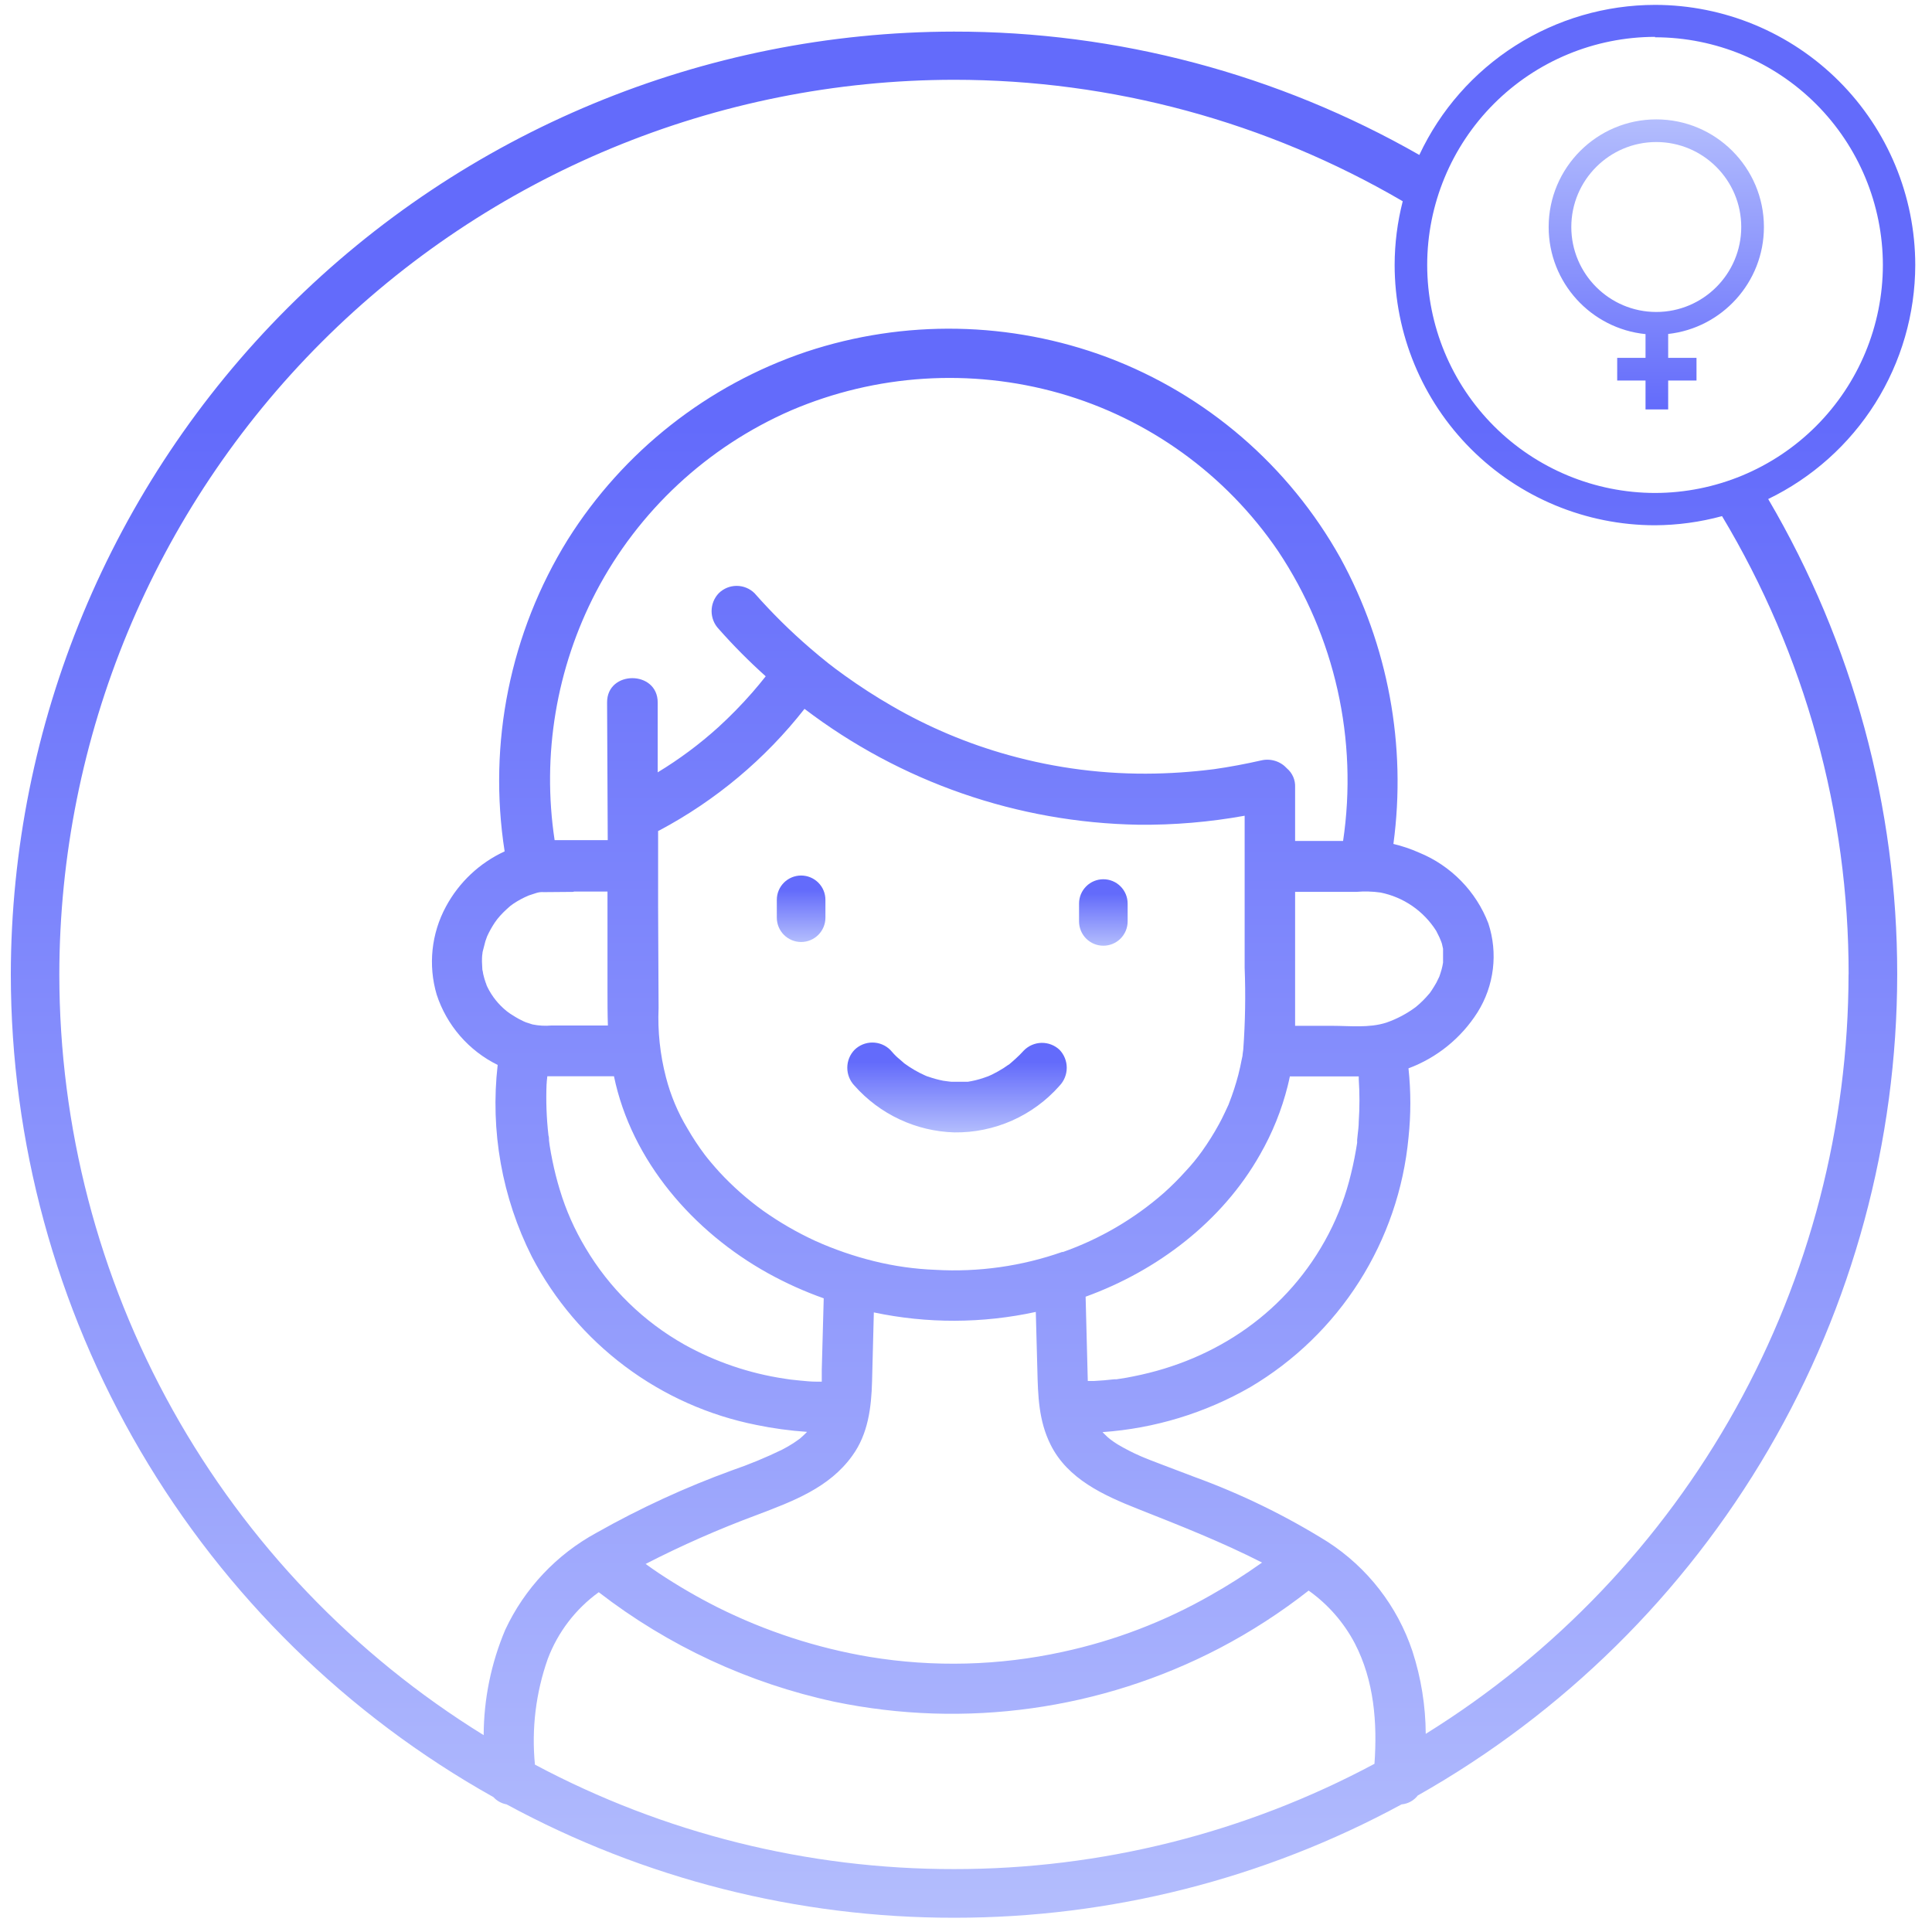 <svg width="101" height="101" viewBox="0 0 101 101" fill="none" xmlns="http://www.w3.org/2000/svg">
<path d="M41.88 45.77C41.544 45.77 41.221 45.904 40.982 46.142C40.744 46.38 40.61 46.703 40.61 47.04V47.975C40.61 48.312 40.744 48.635 40.982 48.873C41.221 49.112 41.544 49.245 41.88 49.245C42.217 49.245 42.54 49.112 42.779 48.873C43.017 48.635 43.151 48.312 43.151 47.975V47.04C43.151 46.703 43.017 46.38 42.779 46.142C42.54 45.904 42.217 45.77 41.88 45.77Z" fill="url(#paint0_linear)"/>
<path d="M57.68 45.965C57.343 45.965 57.02 46.098 56.782 46.337C56.544 46.575 56.41 46.898 56.41 47.235V48.17C56.41 48.507 56.544 48.83 56.782 49.068C57.02 49.306 57.343 49.44 57.68 49.44C58.017 49.44 58.34 49.306 58.578 49.068C58.816 48.83 58.95 48.507 58.95 48.17V47.235C58.95 46.898 58.816 46.575 58.578 46.337C58.34 46.098 58.017 45.965 57.68 45.965Z" fill="url(#paint1_linear)"/>
<path d="M53.518 54.923C53.385 55.071 53.243 55.213 53.095 55.346C52.985 55.452 52.866 55.545 52.752 55.647L52.705 55.672L52.464 55.837C52.268 55.961 52.066 56.074 51.859 56.176C51.859 56.176 51.689 56.252 51.66 56.265L51.406 56.354C51.141 56.443 50.869 56.51 50.593 56.553H50.313C50.169 56.553 50.026 56.553 49.89 56.553C49.755 56.553 49.666 56.553 49.556 56.532L49.306 56.498C49.043 56.446 48.784 56.375 48.531 56.286C48.484 56.286 48.23 56.159 48.281 56.184L48.07 56.083C47.888 55.989 47.711 55.886 47.54 55.774C47.46 55.723 47.384 55.668 47.307 55.613L47.261 55.579C47.151 55.473 47.028 55.38 46.914 55.278C46.8 55.177 46.66 55.024 46.541 54.885C46.292 54.639 45.956 54.501 45.606 54.501C45.256 54.501 44.919 54.639 44.67 54.885C44.428 55.136 44.294 55.471 44.294 55.82C44.294 56.169 44.428 56.504 44.67 56.756C45.327 57.498 46.129 58.098 47.027 58.518C47.925 58.938 48.899 59.17 49.89 59.199C50.929 59.213 51.959 59.002 52.91 58.58C53.86 58.159 54.707 57.536 55.394 56.756C55.633 56.503 55.767 56.168 55.767 55.82C55.767 55.472 55.633 55.137 55.394 54.885C55.139 54.643 54.799 54.511 54.448 54.518C54.097 54.525 53.763 54.671 53.518 54.923Z" fill="url(#paint2_linear)"/>
<path d="M100.125 13.857C100.122 10.251 98.688 6.793 96.137 4.243C93.587 1.693 90.129 0.259 86.523 0.255C83.936 0.258 81.403 0.997 79.221 2.386C77.038 3.775 75.296 5.757 74.199 8.1C66.791 3.867 58.405 1.644 49.873 1.652C36.804 1.667 24.274 6.864 15.031 16.103C5.788 25.342 0.586 37.87 0.565 50.939C0.573 59.702 2.914 68.305 7.348 75.864C11.782 83.422 18.148 89.664 25.793 93.947C25.975 94.146 26.218 94.28 26.483 94.328C33.667 98.225 41.713 100.263 49.886 100.255C58.053 100.259 66.092 98.222 73.272 94.328C73.438 94.313 73.598 94.264 73.744 94.184C73.89 94.104 74.017 93.994 74.119 93.863C81.72 89.565 88.045 83.327 92.448 75.786C96.851 68.246 99.175 59.671 99.181 50.939C99.189 42.202 96.861 33.622 92.437 26.088C94.736 24.975 96.676 23.238 98.036 21.076C99.395 18.913 100.119 16.412 100.125 13.857ZM86.523 1.949C89.68 1.952 92.707 3.208 94.94 5.44C97.173 7.673 98.428 10.7 98.432 13.857C98.428 17.015 97.173 20.043 94.94 22.276C92.708 24.509 89.681 25.766 86.523 25.771C83.364 25.767 80.336 24.511 78.103 22.278C75.869 20.044 74.613 17.016 74.61 13.857C74.609 10.696 75.863 7.664 78.097 5.426C80.331 3.189 83.361 1.931 86.523 1.927V1.949ZM71.854 92.207C65.093 95.827 57.542 97.717 49.873 97.711C42.232 97.72 34.707 95.844 27.965 92.25C27.782 90.378 28.012 88.489 28.638 86.716C29.166 85.321 30.092 84.111 31.301 83.237C34.93 86.042 39.141 87.999 43.625 88.964C50.457 90.38 57.569 89.39 63.755 86.162C65.396 85.303 66.955 84.295 68.412 83.152C69.424 83.87 70.252 84.817 70.829 85.916C71.837 87.864 72.006 90.061 71.854 92.207ZM75.38 49.334C75.401 49.423 75.418 49.508 75.439 49.597C75.44 49.611 75.44 49.625 75.439 49.639C75.439 49.673 75.439 49.732 75.439 49.737C75.439 49.843 75.439 49.944 75.439 50.046C75.439 50.147 75.439 50.295 75.439 50.325C75.42 50.445 75.395 50.563 75.363 50.681C75.329 50.803 75.287 50.931 75.245 51.053C75.245 51.053 75.126 51.303 75.092 51.367C75.02 51.498 74.936 51.629 74.855 51.756L74.745 51.917L74.699 51.968C74.492 52.214 74.262 52.441 74.013 52.645C73.543 52.995 73.022 53.271 72.468 53.462C71.566 53.75 70.579 53.627 69.635 53.627H67.705C67.705 53.246 67.705 52.865 67.705 52.48V46.625H70.897C71.32 46.589 71.746 46.6 72.167 46.659C72.763 46.778 73.328 47.017 73.829 47.361C74.329 47.706 74.755 48.148 75.08 48.661C75.118 48.729 75.262 49.03 75.245 48.992C75.228 48.953 75.359 49.25 75.38 49.334ZM65.868 60.363C66.516 59.235 67.005 58.023 67.32 56.76C67.362 56.599 67.396 56.434 67.43 56.273H69.733H71.032C71.032 56.32 71.032 56.362 71.032 56.409C71.081 57.15 71.081 57.894 71.032 58.636C71.032 58.873 70.999 59.11 70.973 59.347L70.948 59.592C70.948 59.626 70.948 59.651 70.948 59.673C70.948 59.694 70.948 59.715 70.948 59.745C70.863 60.287 70.761 60.82 70.63 61.349C70.371 62.442 69.979 63.498 69.462 64.495C67.345 68.567 63.573 71.099 59.267 71.95C59.03 72.001 58.789 72.043 58.552 72.077L58.357 72.107H58.332H58.239C57.892 72.145 57.544 72.178 57.193 72.195H56.867L56.753 67.788C60.508 66.429 63.895 63.851 65.868 60.363ZM55.546 65.443C53.411 66.195 51.147 66.515 48.887 66.383C47.809 66.341 46.738 66.189 45.691 65.93C44.645 65.672 43.625 65.32 42.642 64.88C41.676 64.436 40.754 63.903 39.886 63.288C39.062 62.694 38.299 62.018 37.609 61.273C37.334 60.972 36.978 60.549 36.847 60.371C36.517 59.933 36.215 59.475 35.941 59C35.437 58.166 35.058 57.263 34.815 56.32C34.507 55.136 34.377 53.913 34.429 52.692L34.404 47.45C34.404 46.117 34.404 44.779 34.404 43.441C34.43 43.432 34.456 43.421 34.48 43.407C37.421 41.842 40.002 39.679 42.058 37.057C47.083 40.883 53.198 43.006 59.513 43.115C61.375 43.134 63.235 42.976 65.067 42.645V50.588C65.122 52.013 65.098 53.441 64.995 54.863L64.962 55.109C64.962 55.202 64.932 55.291 64.915 55.38C64.864 55.651 64.805 55.918 64.737 56.184C64.605 56.692 64.442 57.191 64.25 57.679C64.24 57.697 64.233 57.717 64.229 57.738C64.218 57.758 64.208 57.78 64.2 57.801C64.144 57.928 64.085 58.051 64.026 58.174C63.928 58.382 63.823 58.597 63.717 58.784C63.452 59.266 63.16 59.733 62.84 60.181C62.581 60.544 62.299 60.889 61.994 61.214C61.634 61.616 61.253 61.997 60.851 62.357C59.297 63.721 57.496 64.774 55.546 65.46V65.443ZM70.211 43.962H67.705V41.151C67.713 40.967 67.68 40.782 67.606 40.613C67.533 40.444 67.422 40.293 67.281 40.173C67.116 39.99 66.905 39.854 66.67 39.78C66.435 39.706 66.184 39.695 65.944 39.75C65.122 39.936 64.297 40.093 63.463 40.211L63.209 40.241L62.917 40.275C62.667 40.304 62.413 40.325 62.163 40.347C61.566 40.398 60.974 40.427 60.377 40.44C57.789 40.493 55.207 40.166 52.714 39.47C50.586 38.878 48.541 38.017 46.63 36.909C45.784 36.422 44.967 35.893 44.175 35.326L43.654 34.945L43.523 34.843L43.328 34.695C42.994 34.428 42.659 34.153 42.338 33.874C41.31 32.987 40.343 32.031 39.446 31.012C39.197 30.766 38.861 30.628 38.511 30.628C38.16 30.628 37.824 30.766 37.575 31.012C37.334 31.264 37.2 31.599 37.2 31.947C37.2 32.296 37.334 32.631 37.575 32.883C38.345 33.754 39.165 34.579 40.03 35.355C39.802 35.643 39.569 35.927 39.328 36.202C38.768 36.842 38.173 37.45 37.545 38.023C36.568 38.906 35.509 39.694 34.383 40.376C34.383 39.157 34.383 37.942 34.383 36.723C34.383 35.029 31.728 35.029 31.737 36.723L31.771 43.92H29.925H28.994C28.322 39.475 29.079 34.931 31.157 30.944C33.378 26.705 36.983 23.354 41.372 21.448C45.804 19.557 50.749 19.242 55.385 20.555C60.045 21.882 64.091 24.804 66.816 28.81C69.791 33.27 71.002 38.677 70.211 43.979V43.962ZM29.993 46.608H31.758V46.803C31.758 48.445 31.758 50.084 31.758 51.726C31.758 52.357 31.758 52.996 31.779 53.61H28.837C28.503 53.64 28.166 53.622 27.838 53.555L27.486 53.441L27.368 53.39L27.122 53.267C27.004 53.2 26.885 53.132 26.771 53.056C26.699 53.013 26.63 52.966 26.564 52.916L26.491 52.861C26.063 52.518 25.715 52.084 25.476 51.591L25.429 51.485C25.429 51.443 25.399 51.405 25.387 51.362C25.336 51.217 25.294 51.068 25.26 50.918C25.26 50.871 25.226 50.736 25.217 50.693C25.217 50.554 25.196 50.41 25.196 50.27C25.196 50.13 25.196 49.991 25.221 49.847C25.221 49.775 25.247 49.703 25.264 49.631C25.281 49.559 25.323 49.389 25.357 49.271C25.357 49.229 25.467 48.966 25.467 48.945C25.582 48.695 25.716 48.454 25.869 48.225C25.895 48.191 25.988 48.069 26.005 48.039C26.102 47.92 26.204 47.806 26.314 47.696C26.424 47.586 26.534 47.489 26.648 47.387L26.682 47.357L26.851 47.235C27.102 47.068 27.369 46.926 27.647 46.811L28.007 46.693C28.143 46.645 28.287 46.626 28.43 46.638C28.972 46.638 29.48 46.625 29.988 46.625L29.993 46.608ZM28.579 56.642C28.579 56.514 28.604 56.392 28.613 56.265H29.239H32.097C33.015 60.693 36.245 64.393 40.14 66.556C41.076 67.075 42.053 67.515 43.062 67.873L42.96 71.607C42.96 71.814 42.96 72.03 42.96 72.229H42.664C42.388 72.229 42.117 72.2 41.842 72.174L41.322 72.119L41.013 72.073C39.177 71.799 37.406 71.197 35.784 70.295C33.646 69.093 31.861 67.35 30.611 65.24C30.038 64.286 29.585 63.265 29.265 62.2C29.112 61.701 28.985 61.193 28.879 60.676C28.824 60.414 28.778 60.147 28.735 59.884C28.735 59.884 28.706 59.635 28.701 59.626C28.701 59.537 28.701 59.444 28.672 59.355C28.57 58.46 28.537 57.559 28.574 56.658L28.579 56.642ZM44.564 76.09C45.386 74.951 45.551 73.58 45.589 72.221C45.618 71.019 45.652 69.812 45.682 68.61C48.474 69.2 51.36 69.191 54.149 68.584C54.175 69.592 54.2 70.595 54.23 71.603C54.263 72.974 54.297 74.278 54.928 75.536C55.821 77.322 57.697 78.173 59.458 78.872C61.672 79.748 63.852 80.603 65.978 81.687L65.922 81.725C65.076 82.326 64.198 82.883 63.294 83.393C60.879 84.773 58.265 85.772 55.546 86.357C52.233 87.08 48.813 87.169 45.466 86.619C42.699 86.154 40.017 85.279 37.507 84.024C36.455 83.494 35.436 82.901 34.455 82.25C34.213 82.093 33.985 81.924 33.752 81.759C35.641 80.788 37.586 79.932 39.577 79.194C41.423 78.491 43.358 77.784 44.564 76.09ZM96.637 50.926C96.632 58.879 94.6 66.7 90.733 73.649C86.865 80.598 81.29 86.446 74.534 90.641C74.526 89.174 74.292 87.718 73.839 86.323C73.053 83.965 71.487 81.946 69.398 80.599C67.206 79.231 64.876 78.096 62.447 77.212L60.83 76.598L60.157 76.34C59.886 76.234 59.699 76.154 59.61 76.116C59.205 75.939 58.81 75.736 58.429 75.51C58.298 75.43 58.171 75.341 58.048 75.248L57.904 75.129C57.828 75.061 57.752 74.985 57.676 74.909L57.638 74.867C60.356 74.677 62.996 73.874 65.359 72.517C67.669 71.151 69.622 69.258 71.06 66.992C72.497 64.727 73.379 62.153 73.632 59.482C73.761 58.275 73.761 57.057 73.632 55.85C75.121 55.295 76.388 54.267 77.239 52.925C77.671 52.238 77.945 51.465 78.043 50.66C78.141 49.855 78.06 49.038 77.806 48.268C77.487 47.439 77.002 46.684 76.381 46.05C75.76 45.415 75.016 44.913 74.195 44.576C73.76 44.382 73.308 44.229 72.844 44.119C73.537 38.973 72.569 33.74 70.08 29.183C67.386 24.351 63.068 20.63 57.892 18.68C52.833 16.79 47.281 16.687 42.156 18.387C36.991 20.125 32.586 23.593 29.684 28.205C26.669 33.07 25.498 38.854 26.381 44.508C25.072 45.111 23.994 46.125 23.312 47.395C22.549 48.805 22.375 50.46 22.829 51.997C23.089 52.792 23.505 53.526 24.052 54.157C24.599 54.788 25.268 55.303 26.017 55.672C25.623 59.116 26.244 62.601 27.804 65.697C28.979 67.949 30.643 69.908 32.676 71.43C34.709 72.953 37.057 74 39.548 74.494C40.419 74.674 41.302 74.794 42.189 74.854C42.174 74.869 42.16 74.884 42.147 74.901C42.041 75.011 41.927 75.108 41.813 75.21C41.813 75.21 41.542 75.404 41.487 75.438C41.292 75.565 41.089 75.68 40.886 75.785C40.04 76.196 39.171 76.555 38.282 76.861C35.832 77.751 33.46 78.843 31.191 80.125C29.095 81.263 27.419 83.044 26.411 85.205C25.675 86.947 25.292 88.818 25.285 90.709C18.506 86.519 12.909 80.668 9.027 73.708C5.144 66.749 3.105 58.912 3.101 50.943C3.114 38.542 8.045 26.653 16.814 17.884C25.583 9.115 37.472 4.184 49.873 4.171C58.117 4.17 66.213 6.362 73.331 10.521C73.052 11.61 72.91 12.729 72.908 13.853C72.912 17.461 74.347 20.919 76.898 23.47C79.449 26.02 82.907 27.455 86.514 27.46C87.7 27.454 88.88 27.293 90.024 26.982C94.362 34.219 96.65 42.501 96.641 50.939L96.637 50.926Z" fill="url(#paint3_linear)"/>
<path d="M92.213 11.867C92.213 8.765 89.689 6.241 86.586 6.241C83.484 6.241 80.96 8.765 80.96 11.867C80.96 14.78 83.184 17.183 86.024 17.466V18.708H84.543V19.892H86.024V21.403H87.208V19.892H88.689V18.708H87.208V17.459C90.019 17.149 92.213 14.76 92.213 11.867ZM82.144 11.867C82.144 9.418 84.137 7.425 86.586 7.425C89.036 7.425 91.028 9.418 91.028 11.867C91.028 14.317 89.036 16.309 86.586 16.309C84.137 16.309 82.144 14.317 82.144 11.867Z" fill="url(#paint4_linear)"/>
<defs>
<linearGradient id="paint0_linear" x1="41.88" y1="45.77" x2="41.88" y2="49.245" gradientUnits="userSpaceOnUse">
<stop offset="0.219" stop-color="#636BFB"/>
<stop offset="1" stop-color="#B3BDFD"/>
</linearGradient>
<linearGradient id="paint1_linear" x1="57.68" y1="45.965" x2="57.68" y2="49.44" gradientUnits="userSpaceOnUse">
<stop offset="0.219" stop-color="#636BFB"/>
<stop offset="1" stop-color="#B3BDFD"/>
</linearGradient>
<linearGradient id="paint2_linear" x1="50.03" y1="54.501" x2="50.03" y2="59.199" gradientUnits="userSpaceOnUse">
<stop offset="0.219" stop-color="#636BFB"/>
<stop offset="1" stop-color="#B3BDFD"/>
</linearGradient>
<linearGradient id="paint3_linear" x1="50.345" y1="0.255" x2="50.345" y2="100.255" gradientUnits="userSpaceOnUse">
<stop offset="0.219" stop-color="#636BFB"/>
<stop offset="1" stop-color="#B3BDFD"/>
</linearGradient>
<linearGradient id="paint4_linear" x1="86.586" y1="6.241" x2="86.586" y2="21.403" gradientUnits="userSpaceOnUse">
<stop stop-color="#B3BDFD"/>
<stop offset="1" stop-color="#636BFB"/>
</linearGradient>
</defs>
</svg>
